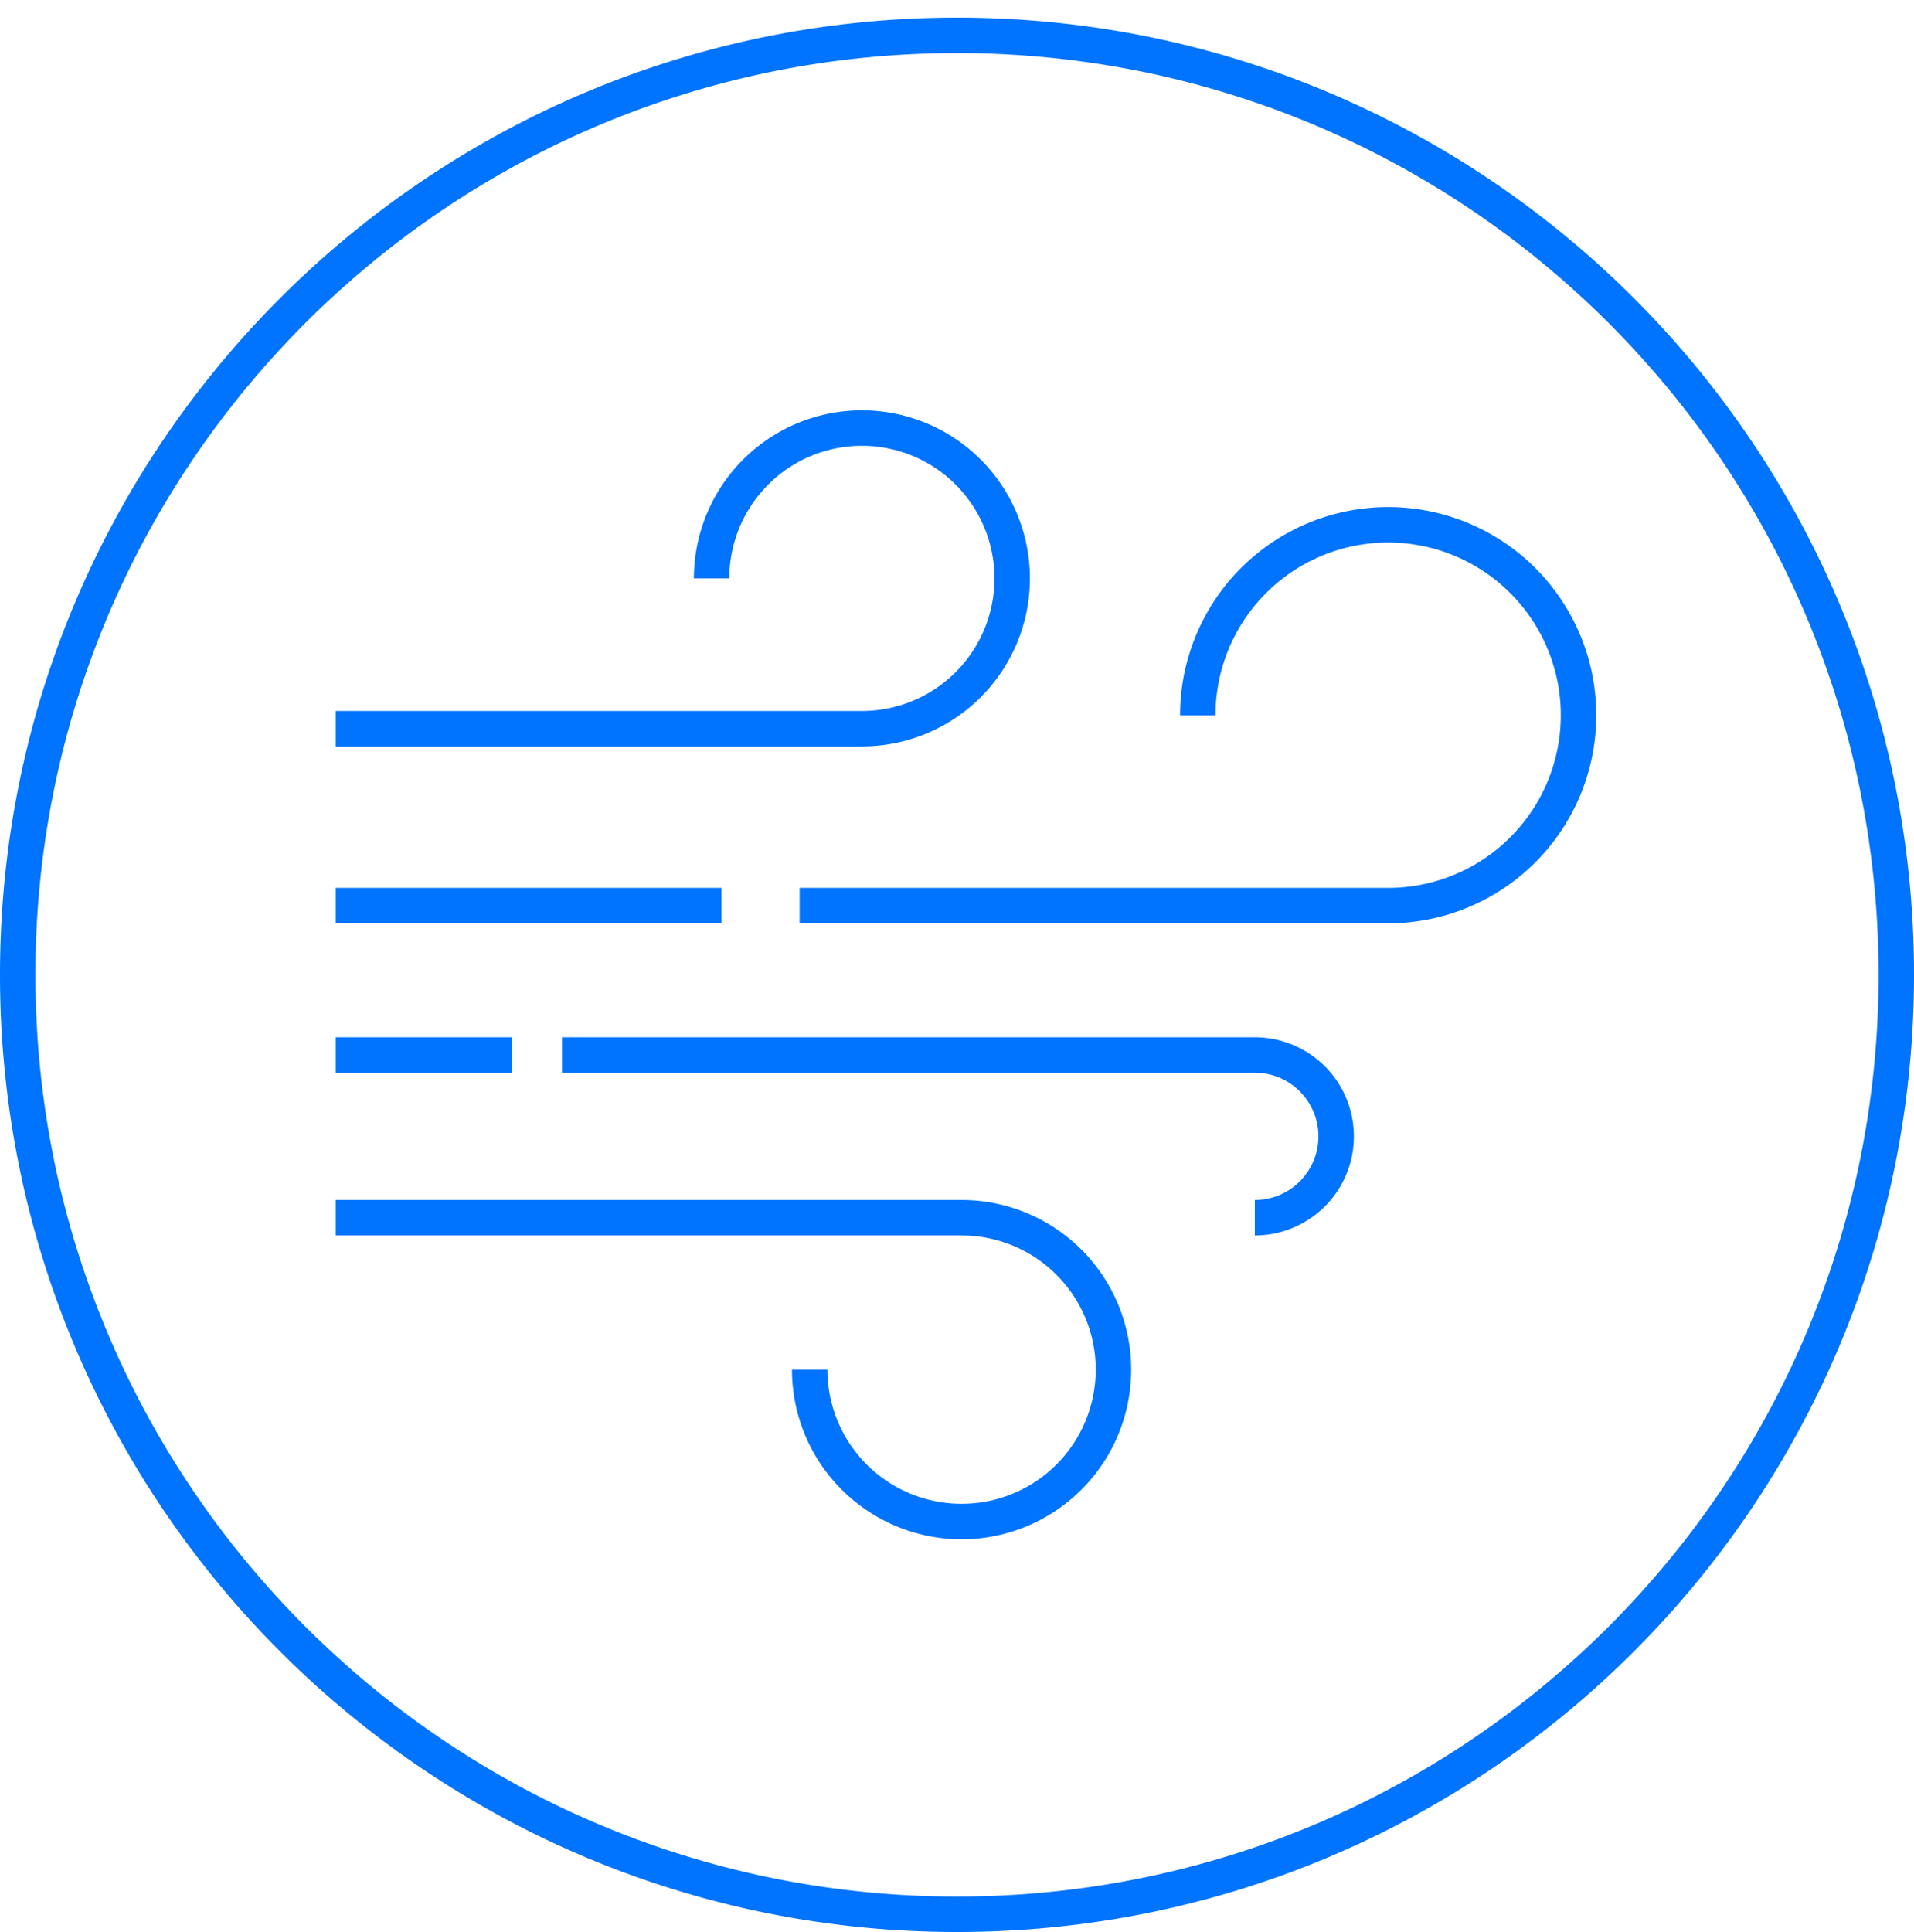 <svg width="108" height="109" fill="none" xmlns="http://www.w3.org/2000/svg"><path d="M54 107.994c29.271 0 53-23.729 53-53s-23.729-53-53-53-53 23.729-53 53 23.729 53 53 53zM18.944 41.111h29.692m-8.482-8.481a8.48 8.48 0 118.48 8.48m-3.514 9.98h33.197M67.586 40.36a10.742 10.742 0 1110.73 10.73M18.944 68.697H54.26m-8.572 8.571a8.57 8.57 0 108.571-8.57" stroke="#0073FF" stroke-width="2" stroke-miterlimit="10"/><path d="M31.714 59.518h39.09a4.589 4.589 0 010 9.18M18.944 51.09h21.768m-21.768 8.428h9.953" stroke="#0073FF" stroke-width="2" stroke-miterlimit="10"/></svg>